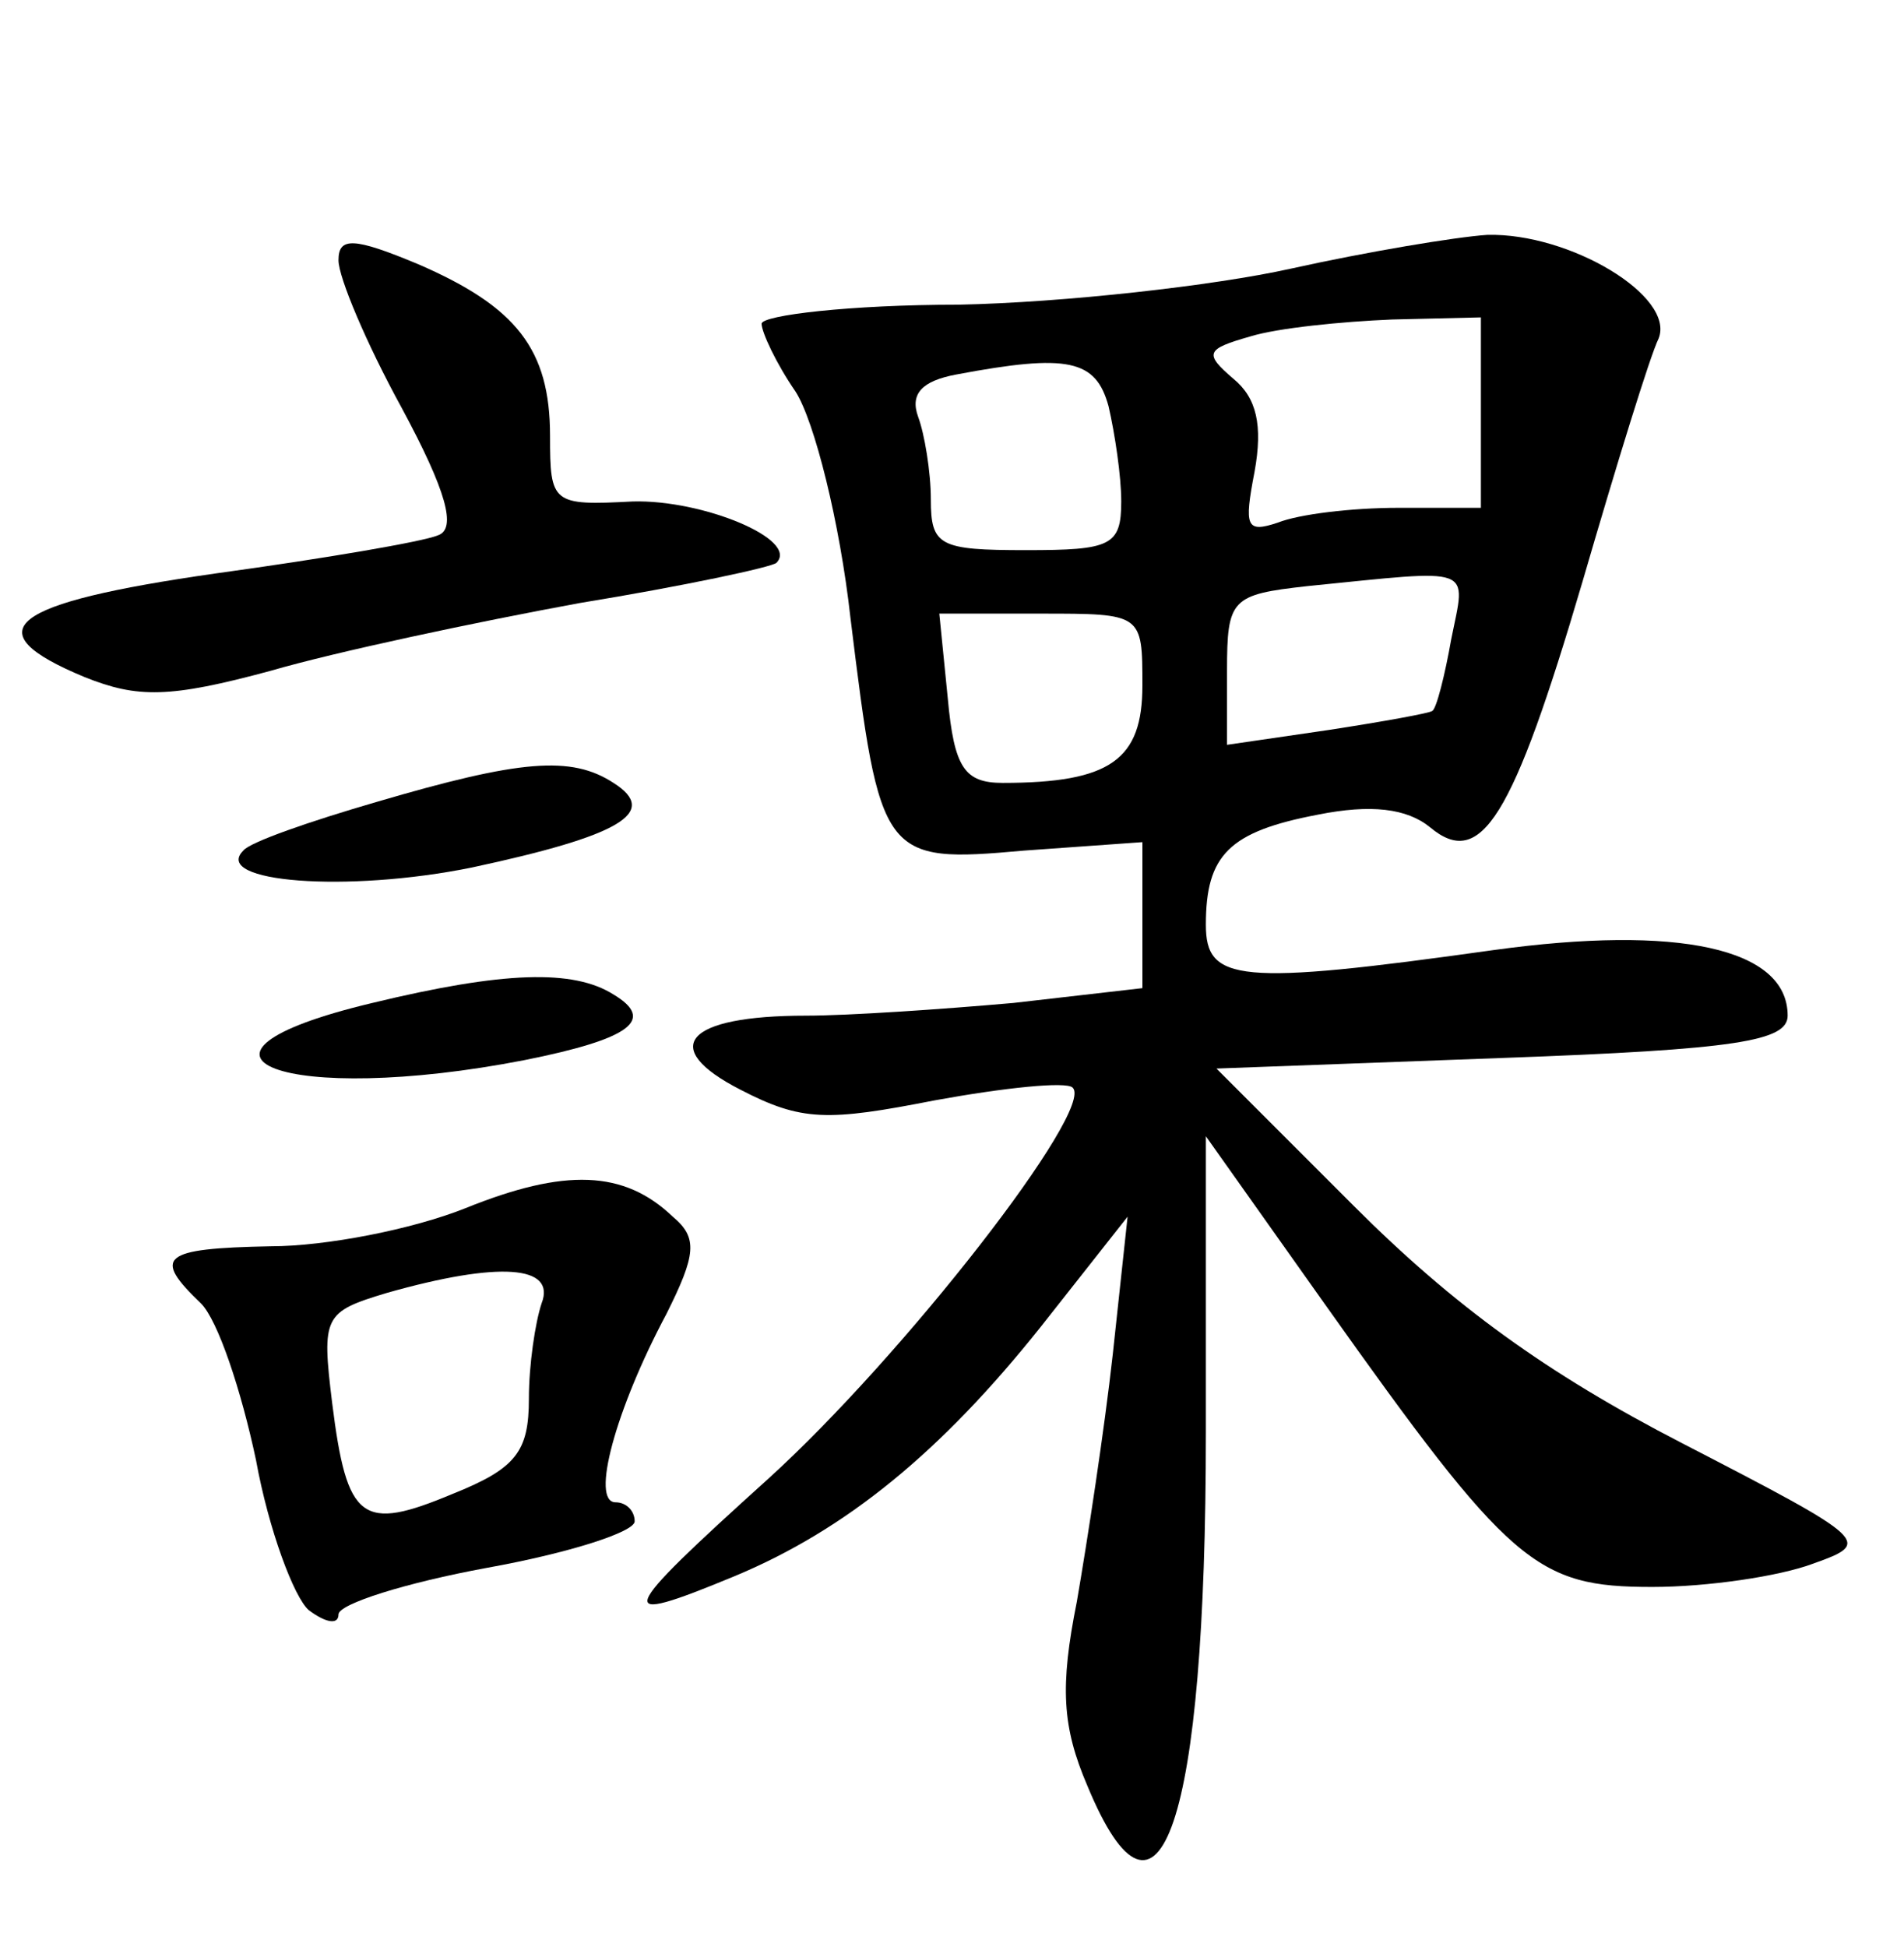 <?xml version="1.0" standalone="no"?>
<!DOCTYPE svg PUBLIC "-//W3C//DTD SVG 20010904//EN"
 "http://www.w3.org/TR/2001/REC-SVG-20010904/DTD/svg10.dtd">
<svg version="1.0" xmlns="http://www.w3.org/2000/svg"
 width="90pt" height="92pt" viewBox="0 0 90 92"
 preserveAspectRatio="xMidYMid meet">
<g transform="translate(0,92) scale(0.1,-0.1)"
fill="#000000" stroke="none">
<path d="M160 797 c0 -8 13 -39 30 -70 21 -39 26 -57 17 -60 -7 -3 -54 -11
-105 -18 -98 -14 -115 -27 -62 -49 25 -10 40 -10 88 3 31 9 97 23 146 32 49 8
91 17 93 19 11 11 -35 30 -68 29 -38 -2 -39 -1 -39 31 0 41 -16 61 -62 81 -31
13 -38 13 -38 2z"/>
<path d="M610 793 c-36 -8 -107 -16 -157 -17 -51 0 -93 -5 -93 -9 0 -4 7 -19
16 -32 9 -14 21 -62 26 -107 14 -114 15 -116 82 -110 l56 4 0 -34 0 -35 -61
-7 c-34 -3 -78 -6 -98 -6 -57 0 -70 -15 -31 -35 29 -15 41 -15 92 -5 33 6 62
9 65 6 11 -10 -80 -127 -144 -185 -72 -65 -74 -70 -16 -46 53 22 98 59 145
118 l41 52 -7 -65 c-4 -36 -12 -88 -17 -117 -8 -40 -7 -59 5 -87 34 -82 56
-18 56 167 l0 140 56 -79 c88 -124 100 -134 155 -134 26 0 60 5 76 11 28 10
27 11 -62 57 -64 33 -108 65 -155 112 l-65 65 135 5 c111 4 135 8 135 20 0 32
-52 43 -139 31 -121 -17 -136 -15 -136 12 0 33 11 44 53 52 25 5 42 3 53 -6
24 -20 39 4 72 116 16 55 32 107 36 115 8 20 -42 50 -81 49 -15 -1 -57 -8 -93
-16z m90 -68 l0 -45 -39 0 c-22 0 -47 -3 -57 -7 -15 -5 -16 -2 -11 24 4 22 1
35 -10 44 -14 12 -13 14 8 20 13 4 43 7 67 8 l42 1 0 -45z m-176 3 c3 -13 6
-33 6 -45 0 -21 -5 -23 -45 -23 -41 0 -45 2 -45 24 0 13 -3 31 -6 39 -4 11 2
17 18 20 53 10 66 7 72 -15z m162 -110 c-3 -17 -7 -33 -9 -34 -1 -1 -23 -5
-49 -9 l-48 -7 0 35 c0 34 2 36 38 40 80 8 75 10 68 -25z m-146 -22 c0 -35
-15 -46 -66 -46 -18 0 -23 7 -26 40 l-4 40 48 0 c48 0 48 0 48 -34z"/>
<path d="M178 541 c-31 -9 -60 -19 -63 -23 -15 -15 49 -20 108 -8 70 15 89 26
67 40 -20 13 -44 11 -112 -9z"/>
<path d="M176 446 c-105 -25 -41 -49 72 -27 50 10 62 19 42 31 -19 12 -52 11
-114 -4z"/>
<path d="M220 349 c-25 -10 -66 -18 -92 -18 -52 -1 -56 -5 -33 -27 8 -8 19
-41 26 -74 6 -33 18 -65 25 -71 8 -6 14 -7 14 -2 0 5 32 15 70 22 39 7 70 17
70 22 0 5 -4 9 -9 9 -12 0 0 44 24 89 14 28 15 36 3 46 -23 22 -51 23 -98 4z
m36 -45 c-3 -9 -6 -29 -6 -45 0 -25 -6 -33 -36 -45 -43 -18 -50 -13 -57 43 -5
41 -4 43 26 52 53 15 80 13 73 -5z"/>
</g>
</svg>
